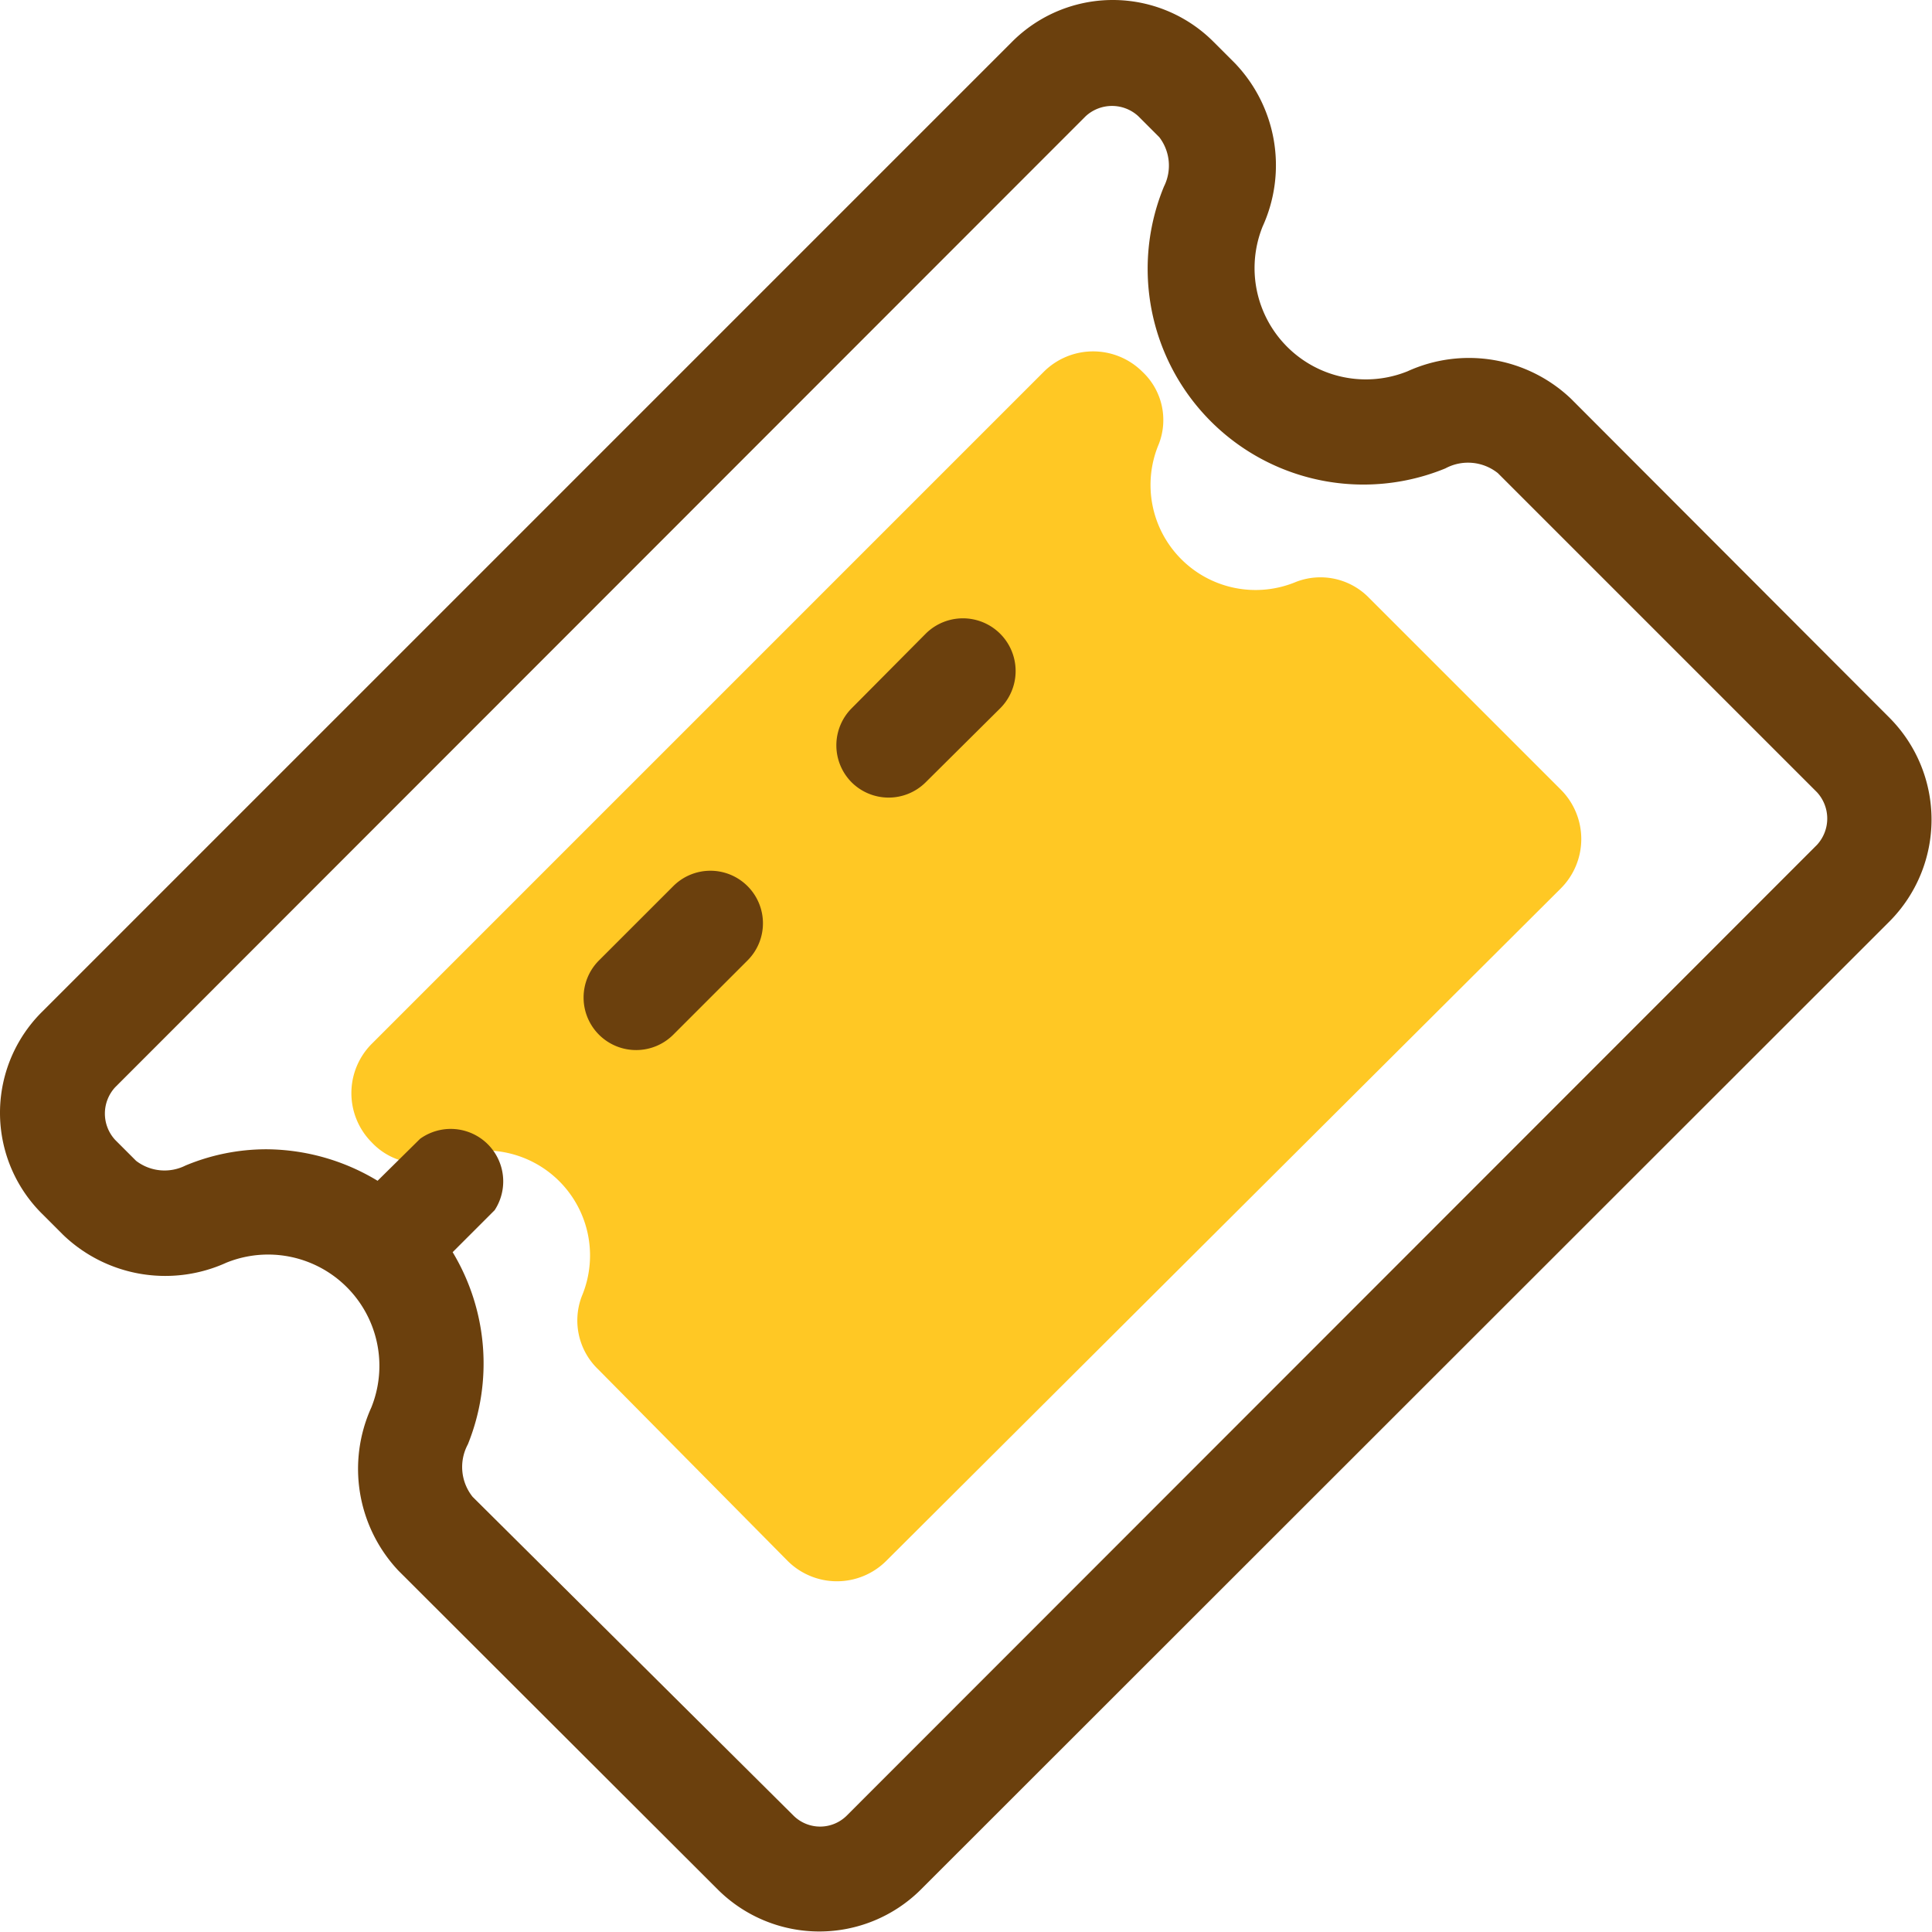 <?xml version="1.0" standalone="no"?><!DOCTYPE svg PUBLIC "-//W3C//DTD SVG 1.1//EN" "http://www.w3.org/Graphics/SVG/1.1/DTD/svg11.dtd"><svg t="1585190764784" class="icon" viewBox="0 0 1024 1024" version="1.1" xmlns="http://www.w3.org/2000/svg" p-id="2361" xmlns:xlink="http://www.w3.org/1999/xlink" width="200" height="200"><defs><style type="text/css"></style></defs><path d="M626.114 296.398a55.648 55.648 0 0 1-11.964-60.935 35.058 35.058 0 0 0-8.625-38.397 37.006 37.006 0 0 0-52.309 0l-356.15 356.15a37.006 37.006 0 0 0 0 52.309 35.058 35.058 0 0 0 38.397 8.625 55.648 55.648 0 0 1 72.899 72.899 35.893 35.893 0 0 0 8.625 38.676L417.433 827.283a37.006 37.006 0 0 0 52.309 0l357.541-356.428a37.006 37.006 0 0 0 0-52.309l-101.558-101.558a35.893 35.893 0 0 0-38.676-8.625 55.648 55.648 0 0 1-60.935-11.964z" fill="#FFC824" p-id="2362"></path><path d="M1001.741 380.705l-169.171-169.449a78.464 78.464 0 0 0-86.533-14.469 58.987 58.987 0 0 1-76.795-76.795 78.186 78.186 0 0 0-14.747-86.533l-11.13-11.13a75.404 75.404 0 0 0-107.123 0L22.329 536.242a75.404 75.404 0 0 0 0 107.123l11.13 11.13a78.186 78.186 0 0 0 86.533 14.747 58.987 58.987 0 0 1 76.795 76.795 78.742 78.742 0 0 0 14.469 86.533L380.705 1001.741a76.238 76.238 0 0 0 107.123 0L1001.741 488.106a76.516 76.516 0 0 0 0-107.401z m-39.51 67.891L448.596 962.509a20.033 20.033 0 0 1-27.824 0L250.488 793.338a25.32 25.32 0 0 1-2.504-27.824 114.357 114.357 0 0 0-8.069-101.837l22.259-22.259A27.824 27.824 0 0 0 222.664 603.577l-22.538 22.259a114.914 114.914 0 0 0-58.709-16.695 111.297 111.297 0 0 0-43.127 8.625 24.764 24.764 0 0 1-26.155-2.504l-11.13-11.13a20.59 20.59 0 0 1 0-27.824l514.469-514.747a20.59 20.59 0 0 1 27.824 0l11.13 11.13a24.764 24.764 0 0 1 2.504 26.155 114.357 114.357 0 0 0 149.138 149.416 25.32 25.32 0 0 1 27.824 2.504l169.171 169.171a20.59 20.59 0 0 1 0 27.824z" fill="#6B400D" p-id="2363"></path><path d="M356.776 469.742l-39.232 39.232a27.824 27.824 0 0 0 0 39.51 27.824 27.824 0 0 0 19.755 8.069 27.824 27.824 0 0 0 19.477-8.069l39.51-39.51a27.824 27.824 0 0 0 0-39.232 27.824 27.824 0 0 0-39.51 0zM490.61 335.908l-39.232 39.51a27.824 27.824 0 0 0 0 39.232 27.824 27.824 0 0 0 39.232 0l39.51-39.232a27.824 27.824 0 0 0-39.51-39.51z" fill="#6B400D" p-id="2364"></path></svg>